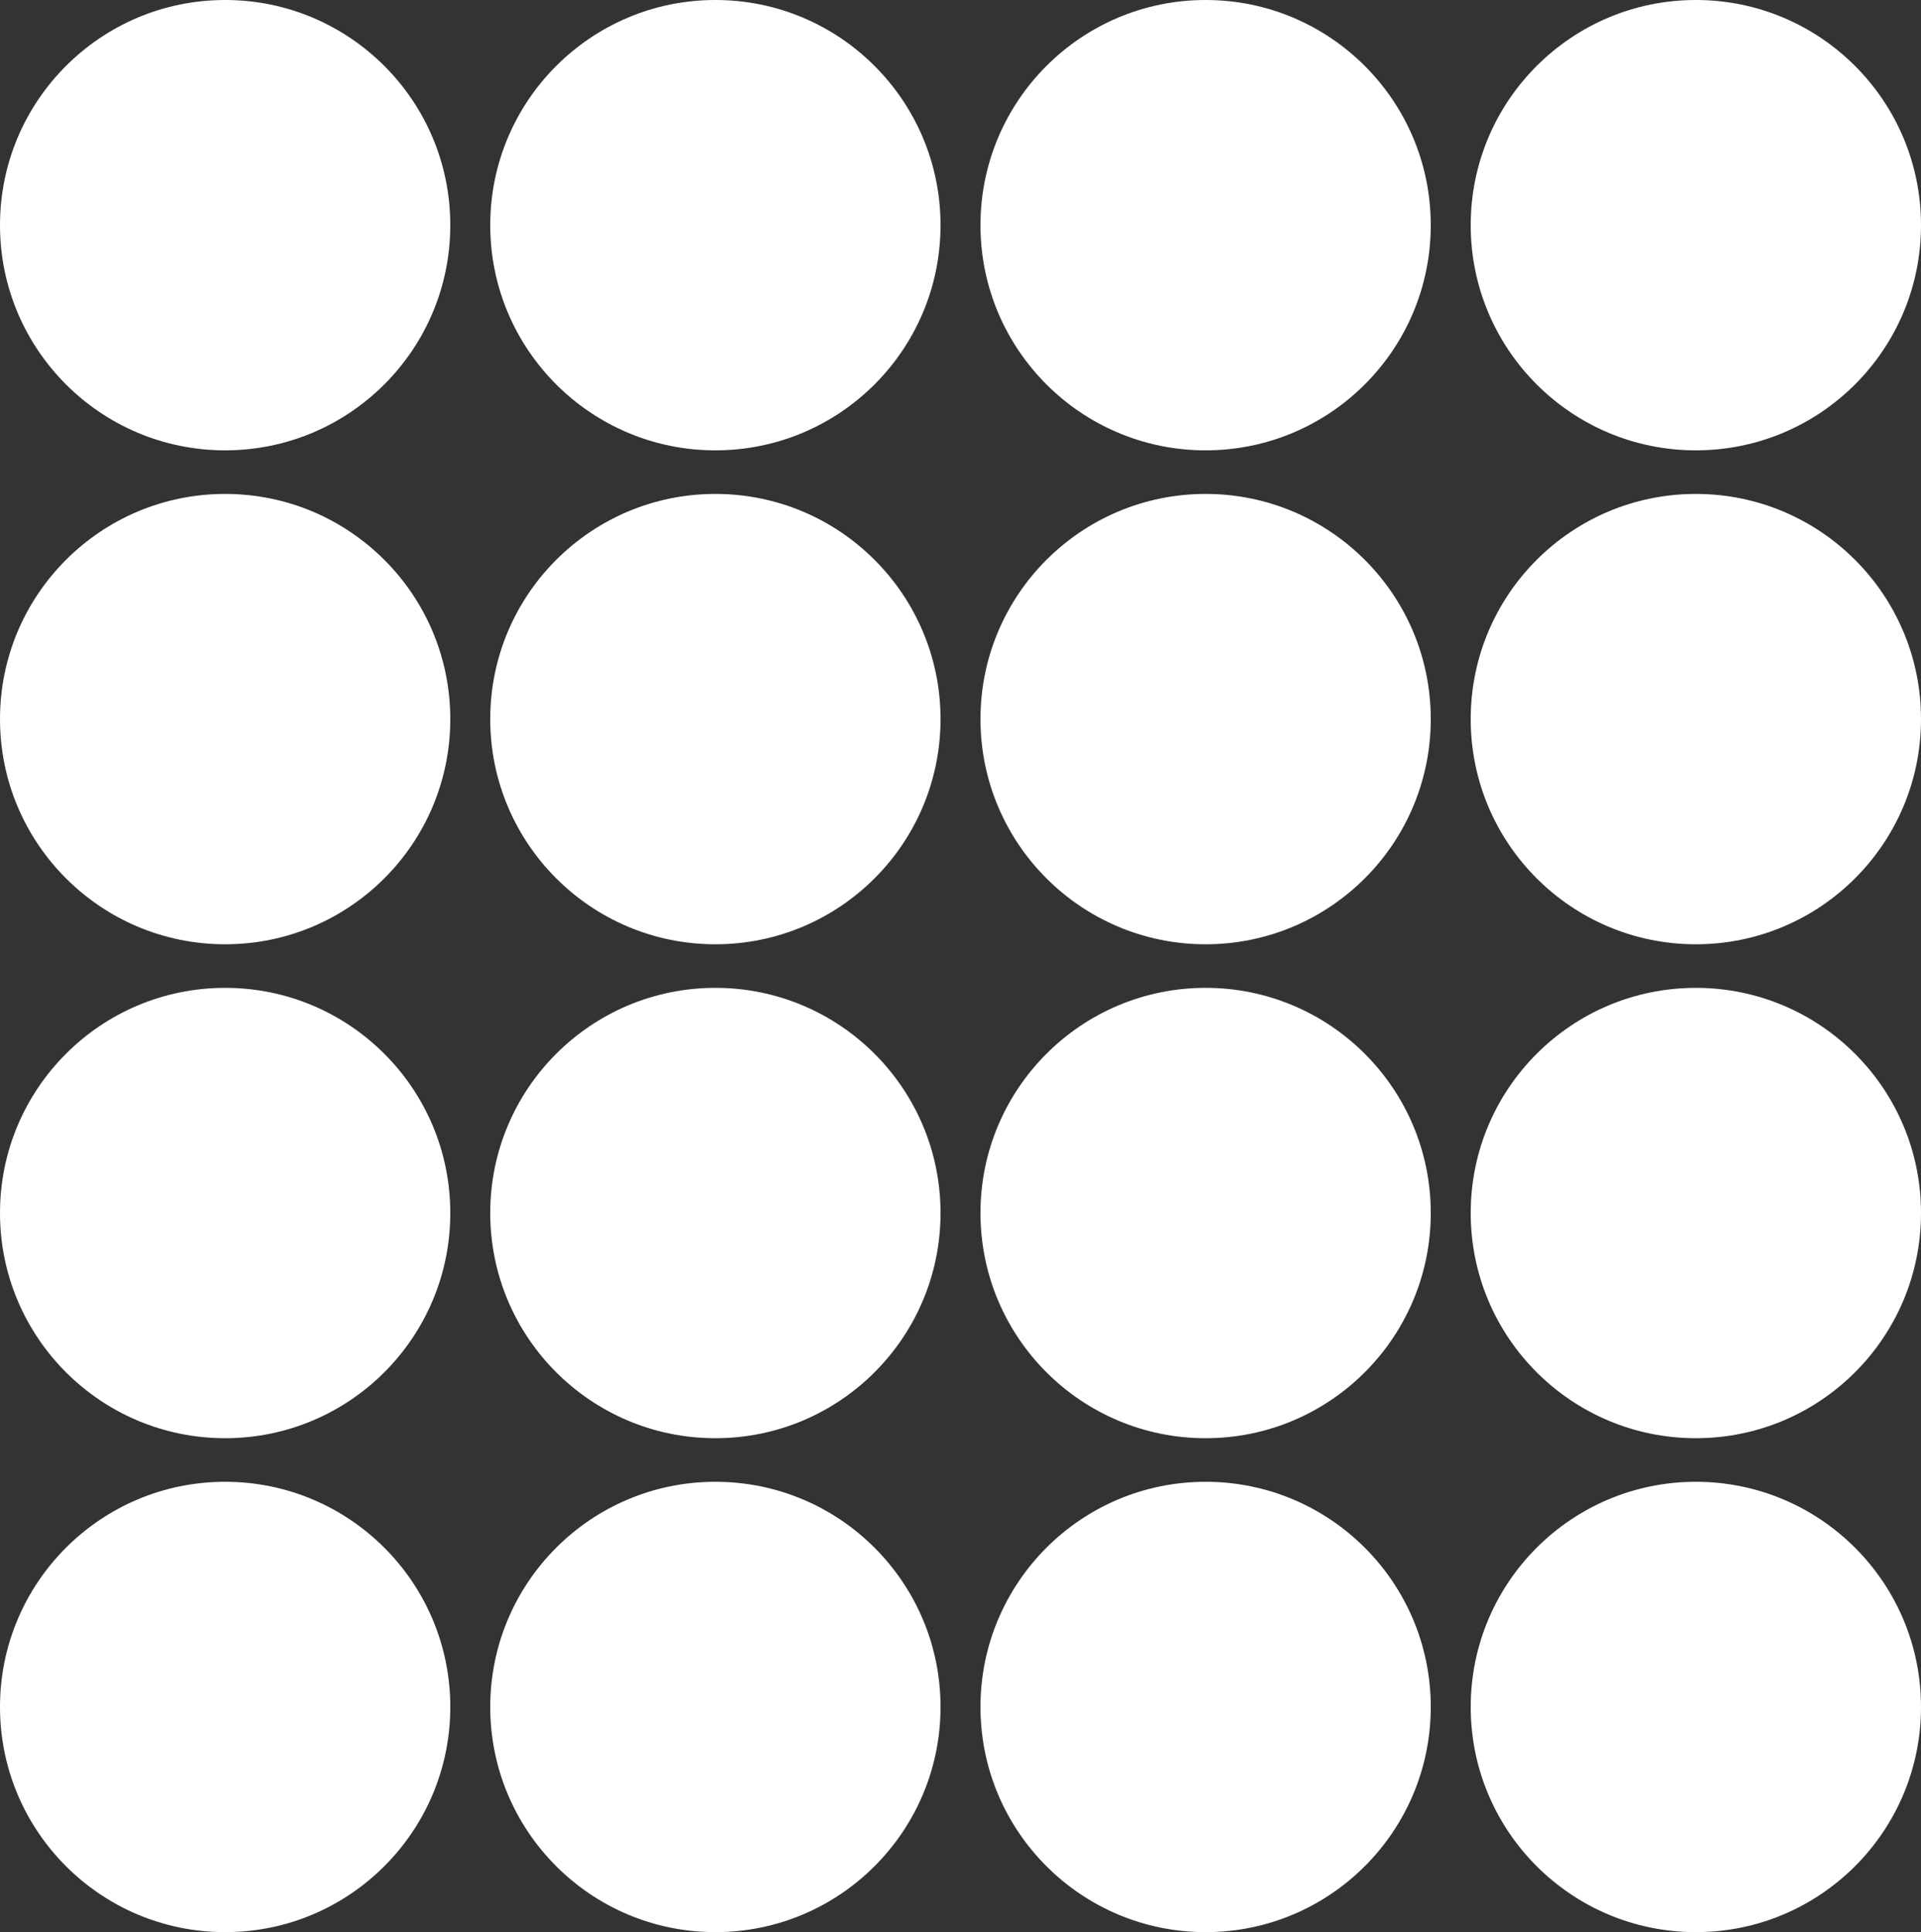 <svg width="529" height="532" viewBox="0 0 529 532" fill="none" xmlns="http://www.w3.org/2000/svg">
<rect x="0" y="0" width="529" height="532" fill="#333333" stroke="none"/>
<circle cx="62" cy="62" r="62" fill="white"/>
<circle cx="197" cy="62" r="62" fill="white"/>
<circle cx="332" cy="62" r="62" fill="white"/>
<circle cx="467" cy="62" r="62" fill="white"/>
<circle cx="62" cy="198" r="62" fill="white"/>
<circle cx="197" cy="198" r="62" fill="white"/>
<circle cx="332" cy="198" r="62" fill="white"/>
<circle cx="467" cy="198" r="62" fill="white"/>
<circle cx="62" cy="334" r="62" fill="white"/>
<circle cx="197" cy="334" r="62" fill="white"/>
<circle cx="332" cy="334" r="62" fill="white"/>
<circle cx="467" cy="334" r="62" fill="white"/>
<circle cx="62" cy="470" r="62" fill="white"/>
<circle cx="197" cy="470" r="62" fill="white"/>
<circle cx="332" cy="470" r="62" fill="white"/>
<circle cx="467" cy="470" r="62" fill="white"/>
</svg>

